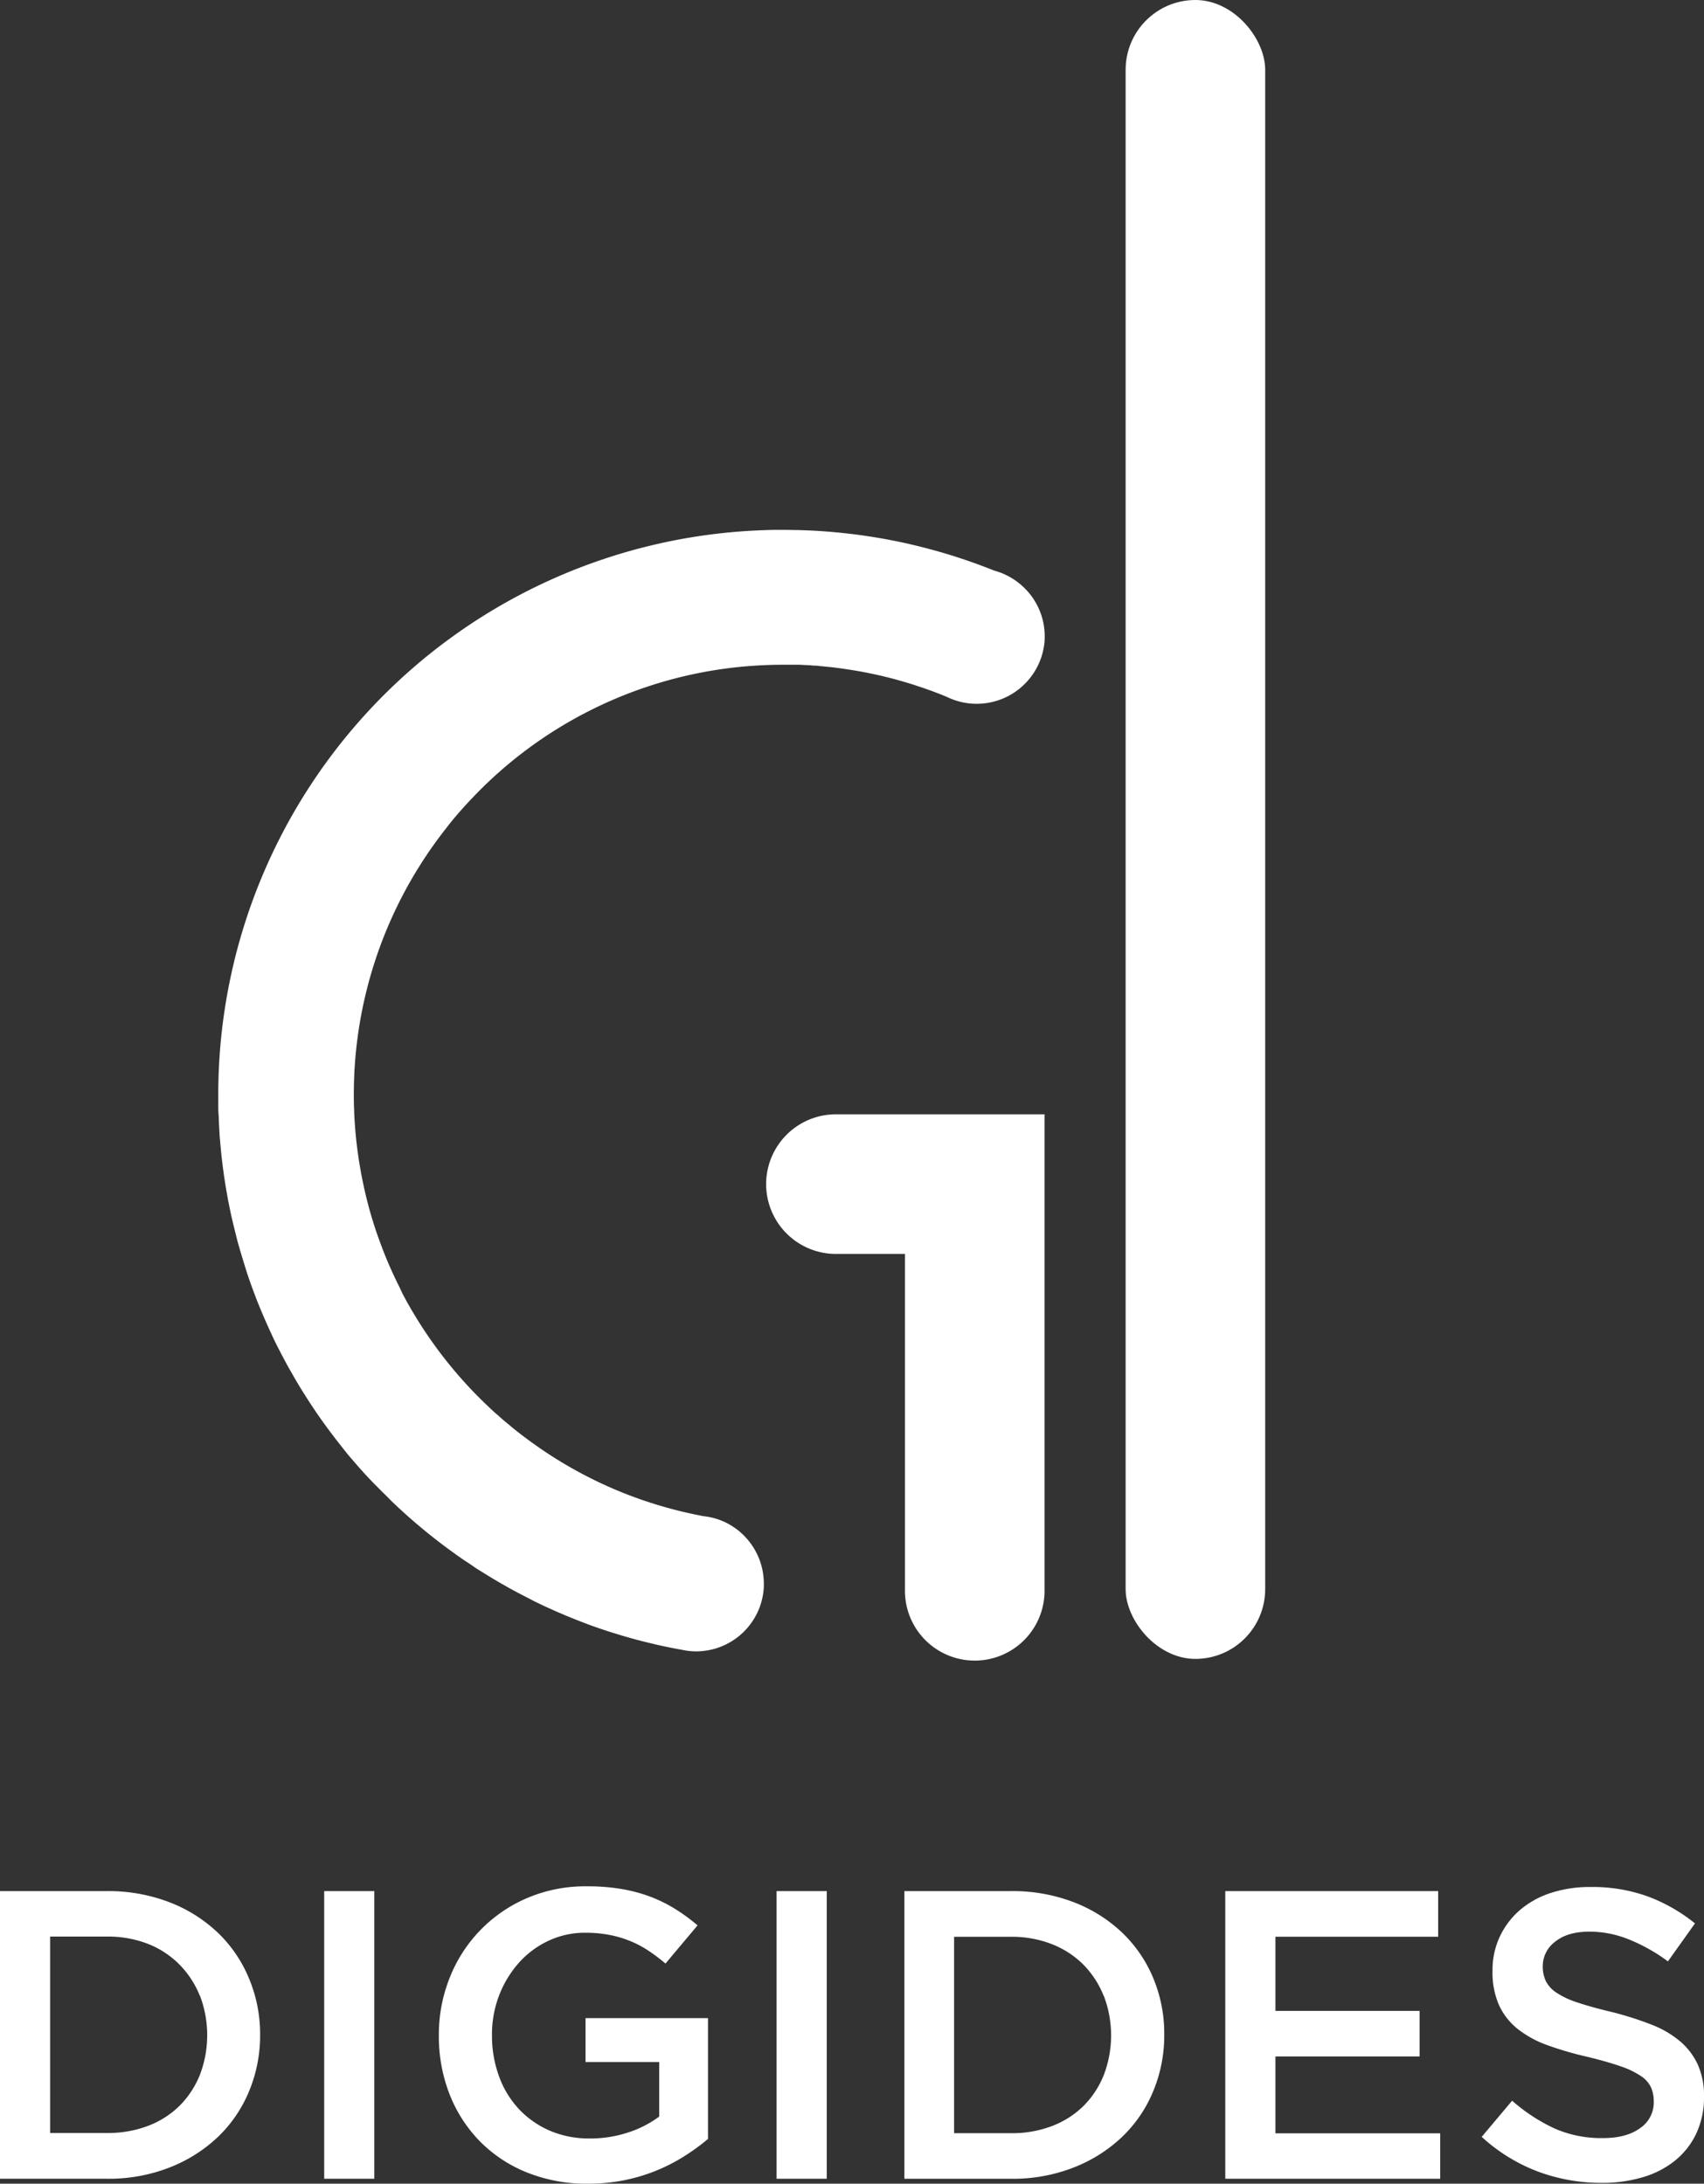 <svg xmlns="http://www.w3.org/2000/svg" viewBox="0 0 413.76 530.2"><rect x="0" y="0" width="413.76" height="530.2" fill="#333333" stroke="none"/><defs><style>.cls-1{fill:#fff;}</style></defs><title>logo_digides_putih</title><g id="Layer_2" data-name="Layer 2"><g id="Layer_1-2" data-name="Layer 1"><path class="cls-1" d="M60.46,507.8a32.42,32.42,0,0,1-7.63,11.13,36,36,0,0,1-11.77,7.38A40.54,40.54,0,0,1,26,529H0V459.16H26a41.36,41.36,0,0,1,15,2.65,35.53,35.53,0,0,1,11.77,7.33,32.5,32.5,0,0,1,7.63,11.08A34.94,34.94,0,0,1,63.16,494,35.32,35.32,0,0,1,60.46,507.8ZM48.54,484.62a22.85,22.85,0,0,0-4.91-7.57A22.16,22.16,0,0,0,36,472a26.73,26.73,0,0,0-10-1.8H12.17v47.69H26a27.34,27.34,0,0,0,10-1.75,21.94,21.94,0,0,0,7.65-4.91,22.33,22.33,0,0,0,4.91-7.52,27,27,0,0,0,0-19.13Z"/><path class="cls-1" d="M90.89,459.16V529H78.72V459.16Z"/><path class="cls-1" d="M166.17,523.52a43,43,0,0,1-14.61,5.84,44.71,44.71,0,0,1-8.78.84,38.8,38.8,0,0,1-14.87-2.74,33.61,33.61,0,0,1-11.42-7.58,34,34,0,0,1-7.34-11.43,38.55,38.55,0,0,1-2.59-14.27,37.15,37.15,0,0,1,2.64-14,34.89,34.89,0,0,1,18.86-19.36A35.89,35.89,0,0,1,142.58,458a48.32,48.32,0,0,1,8.33.65,38.14,38.14,0,0,1,6.93,1.84,35.52,35.52,0,0,1,6,2.94,44.68,44.68,0,0,1,5.54,4.05l-7.79,9.27a43.44,43.44,0,0,0-4.09-3.09,25,25,0,0,0-4.39-2.34,26.81,26.81,0,0,0-5-1.5,30.49,30.49,0,0,0-6-.55,20.67,20.67,0,0,0-8.93,1.95,22.28,22.28,0,0,0-7.19,5.35,25.75,25.75,0,0,0-4.79,7.9,26.39,26.39,0,0,0-1.74,9.6,28.66,28.66,0,0,0,1.69,10,23.2,23.2,0,0,0,4.84,8,22.63,22.63,0,0,0,7.49,5.25,24.08,24.08,0,0,0,9.72,1.9,29.14,29.14,0,0,0,9.33-1.46,26.12,26.12,0,0,0,7.54-3.86V500.67H142.18V490h29.73v29.34A52.13,52.13,0,0,1,166.17,523.52Z"/><path class="cls-1" d="M200.75,459.16V529H188.57V459.16Z"/><path class="cls-1" d="M280,507.8a32.42,32.42,0,0,1-7.63,11.13,36,36,0,0,1-11.77,7.38,40.54,40.54,0,0,1-15,2.7h-26V459.16h26a41.36,41.36,0,0,1,15,2.65,35.53,35.53,0,0,1,11.77,7.33A32.5,32.5,0,0,1,280,480.22a34.94,34.94,0,0,1,2.7,13.77A35.32,35.32,0,0,1,280,507.8ZM268,484.62a22.83,22.83,0,0,0-4.9-7.57,22.3,22.3,0,0,0-7.66-5,26.69,26.69,0,0,0-10-1.8H231.67v47.69h13.81a27.3,27.3,0,0,0,10-1.75,22.07,22.07,0,0,0,7.66-4.91,22.31,22.31,0,0,0,4.9-7.52,27,27,0,0,0,0-19.13Z"/><path class="cls-1" d="M349.21,470.24H309.7v18h35v11.07h-35v18.66h40V529H297.52V459.16h51.69Z"/><path class="cls-1" d="M375.35,481a7.44,7.44,0,0,0,2.55,2.8,20.51,20.51,0,0,0,5.1,2.39c2.17.74,4.92,1.5,8.26,2.3a79.4,79.4,0,0,1,9.75,3.09,24.4,24.4,0,0,1,7.05,4.14,16.39,16.39,0,0,1,4.25,5.69,18.48,18.48,0,0,1,1.45,7.63,20.6,20.6,0,0,1-1.83,8.88,18.77,18.77,0,0,1-5.1,6.59,22.48,22.48,0,0,1-7.84,4.09A34.48,34.48,0,0,1,388.92,530a44.06,44.06,0,0,1-15.47-2.74,42.39,42.39,0,0,1-13.67-8.43l7.39-8.78a42.78,42.78,0,0,0,10.27,6.73,28.22,28.22,0,0,0,11.78,2.35q5.68,0,9-2.4a7.54,7.54,0,0,0,3.34-6.48,8.47,8.47,0,0,0-.65-3.39,6.73,6.73,0,0,0-2.4-2.75,20.24,20.24,0,0,0-4.8-2.34q-3.06-1.09-7.95-2.3a84,84,0,0,1-10-2.89,25.43,25.43,0,0,1-7.3-4,15.84,15.84,0,0,1-4.5-5.79,19.74,19.74,0,0,1-1.55-8.28,19.08,19.08,0,0,1,1.78-8.33,19.49,19.49,0,0,1,4.9-6.44,21.87,21.87,0,0,1,7.5-4.14,30.47,30.47,0,0,1,9.56-1.44A39.91,39.91,0,0,1,400,460.41,41.23,41.23,0,0,1,411.57,467L405,476.22a42.92,42.92,0,0,0-9.48-5.33A25.65,25.65,0,0,0,386,469c-3.6,0-6.39.82-8.39,2.45a7.41,7.41,0,0,0-3,5.93A8.33,8.33,0,0,0,375.35,481Z"/><line class="cls-1" x1="317.21" y1="270.56" x2="317.21" y2="265.69"/><path class="cls-1" d="M88.3,288c.31,1.42.65,2.82,1,4.21C88.94,290.84,88.61,289.44,88.3,288Z"/><path class="cls-1" d="M89.31,292.23c.37,1.4.76,2.78,1.18,4.15C90.07,295,89.67,293.63,89.31,292.23Z"/><path class="cls-1" d="M86.5,276.9l-.12-1.18Z"/><path class="cls-1" d="M86.38,275.72q-.33-3.53-.44-7.12c0,.66,0,1.31.08,2C86.1,272.3,86.22,274,86.38,275.72Z"/><path class="cls-1" d="M85.94,268.6l0-1.56Z"/><path class="cls-1" d="M85.89,265.69a103.73,103.73,0,0,1,22.24-64.35A103.83,103.83,0,0,0,85.9,265.69c0,.45,0,.9,0,1.35C85.91,266.59,85.89,266.14,85.89,265.69Z"/><path class="cls-1" d="M87.19,282.12c-.18-1.09-.33-2.18-.46-3.28C86.87,279.94,87,281,87.19,282.12Z"/><path class="cls-1" d="M86.73,278.84c-.09-.65-.16-1.29-.23-1.94C86.57,277.55,86.64,278.19,86.73,278.84Z"/><path class="cls-1" d="M100.38,318.7a104.85,104.85,0,0,0,6.87,10.18A98.61,98.61,0,0,1,100.38,318.7Z"/><path class="cls-1" d="M109.7,199.39q1.59-1.94,3.28-3.78Q111.3,197.46,109.7,199.39Z"/><path class="cls-1" d="M251.41,146.18a16.24,16.24,0,0,0-3.29-4h0a15.49,15.49,0,0,0-1.64-1.29c-.29-.2-.59-.39-.89-.57h0a16.15,16.15,0,0,0-4.16-1.77h0c-2.2-.88-4.41-1.71-6.66-2.48l-1.8-.6c-.68-.23-1.36-.45-2.05-.66q-5.48-1.69-11.14-2.95l-.32-.07c-1.09-.24-2.18-.46-3.27-.67-1.35-.26-2.7-.5-4.05-.71l-1.41-.22c-1.28-.2-2.57-.37-3.86-.53l-1.66-.19-1.86-.19-1.56-.14q-3-.26-5.93-.37l-1.9-.07c-1.26,0-2.53-.05-3.8-.05-1.5,0-3,0-4.49.07A137.1,137.1,0,0,0,53,265.69c0,.85,0,1.7,0,2.55s0,1.55.07,2.32.05,1.4.09,2.09.09,1.65.14,2.47c0,.61.09,1.23.14,1.84s.08,1,.13,1.47.07.85.12,1.27c.18,1.8.4,3.59.65,5.36.07.48.13.95.21,1.43.2,1.34.43,2.67.67,4,.09.53.19,1.06.3,1.58s.25,1.26.38,1.89c.45,2.16,1,4.31,1.52,6.43.17.68.35,1.36.54,2s.38,1.36.58,2,.33,1.1.5,1.66c.33,1.07.67,2.14,1,3.21.56,1.65,1.14,3.3,1.76,4.92l.43,1.14q1.44,3.67,3.07,7.25c.16.36.32.71.49,1.06q1,2.24,2.16,4.41c.24.49.5,1,.75,1.45l.21.4c.5.94,1,1.88,1.54,2.81s1,1.74,1.49,2.6l.34.56c.45.76.91,1.51,1.38,2.26l.3.47c.58.93,1.18,1.86,1.79,2.77s1,1.53,1.54,2.28c.32.46.63.91.95,1.35.42.6.85,1.18,1.28,1.77l.66.89,1.41,1.85.14.18c.67.86,1.34,1.71,2,2.55.51.63,1,1.25,1.55,1.87l.25.29c.61.71,1.22,1.42,1.84,2.12l.06.07c.61.68,1.21,1.35,1.83,2s1.27,1.37,1.92,2,1.31,1.34,2,2,1.33,1.32,2,2q1.92,1.83,3.9,3.6l.23.2c.71.62,1.41,1.24,2.13,1.84s1.43,1.21,2.16,1.8l1.79,1.43.52.4c.69.54,1.39,1.08,2.1,1.61l0,0c.75.56,1.51,1.11,2.27,1.66l.36.26c.64.45,1.29.91,1.95,1.36s1.55,1,2.34,1.57,1.47.95,2.21,1.42c.13.07.25.15.37.23,1.53.95,3.07,1.88,4.64,2.77.76.43,1.52.86,2.29,1.28l.34.19c.78.41,1.56.83,2.35,1.23l.46.24c.63.33,1.28.65,1.92,1l.39.19q2.43,1.2,4.92,2.29l.29.13,2.33,1,2.29.93.37.14c.86.34,1.72.67,2.59,1l.18.07c.86.32,1.73.62,2.59.92l2.17.73.79.25,2.52.77c.78.24,1.57.46,2.36.68,1.1.31,2.21.6,3.33.88l2.41.58.3.07c2,.46,4.07.88,6.14,1.25l.25.05,1.2.21h0a16.26,16.26,0,0,0,2.11.14,16.47,16.47,0,0,0,16.43-15.62c0-.28,0-.57,0-.85a16.54,16.54,0,0,0-5.51-12.29h0a13.3,13.3,0,0,0-1.63-1.28c-.29-.2-.59-.39-.88-.57h0a15.72,15.72,0,0,0-4.15-1.76h0l-.45-.11a13.32,13.32,0,0,0-1.89-.32c-1.51-.28-3-.6-4.5-.94-.65-.15-1.29-.3-1.93-.47-.36-.08-.72-.18-1.07-.27-.72-.19-1.43-.38-2.14-.59a102.09,102.09,0,0,1-18.58-7.31c-.55-.28-1.1-.56-1.64-.86a101.14,101.14,0,0,1-11-6.79c-.61-.43-1.22-.86-1.82-1.31-.78-.57-1.55-1.15-2.3-1.74-.59-.46-1.18-.93-1.76-1.41s-1-.85-1.55-1.29c-.18-.14-.35-.29-.52-.44-.56-.48-1.12-1-1.66-1.46s-1.22-1.1-1.81-1.66-1.19-1.13-1.77-1.71-1.16-1.15-1.73-1.74-1.13-1.18-1.69-1.79-1.1-1.21-1.64-1.82-1.08-1.24-1.61-1.86l-1.56-1.9c-.51-.64-1-1.29-1.51-1.94a98.61,98.61,0,0,1-6.87-10.18c-.3-.5-.6-1-.89-1.52s-.58-1-.86-1.54-.56-1-.83-1.55L97,312.52c-.56-1.12-1.11-2.26-1.64-3.4-.7-1.54-1.37-3.09-2-4.67-.26-.66-.52-1.32-.77-2s-.42-1.1-.61-1.65c-.1-.28-.2-.56-.29-.83-.19-.52-.36-1-.53-1.55-.23-.68-.44-1.36-.66-2.05-.42-1.37-.82-2.75-1.18-4.15s-.7-2.79-1-4.21c-.15-.71-.3-1.42-.44-2.13s-.24-1.25-.35-1.88-.22-1.26-.32-1.89a104.26,104.26,0,0,1,20.94-80.78c.52-.66,1-1.31,1.57-2q1.59-1.94,3.28-3.78t3.45-3.62a103.8,103.8,0,0,1,69.2-30.43c1.49-.07,3-.1,4.49-.1l2,0,1.32,0c.58,0,1.16,0,1.74.07.86,0,1.71.08,2.56.15.39,0,.79,0,1.18.09l1.52.14.54.06c.8.07,1.59.16,2.38.27,0,0,0,0,0,0,.81.1,1.61.22,2.42.34l.45.07c.66.1,1.33.21,2,.33,1,.17,2,.36,3,.57.66.13,1.32.27,2,.43.4.08.79.17,1.18.27,1.2.29,2.39.59,3.57.92l1.77.51c.77.23,1.53.46,2.29.71s1.47.48,2.2.73l2,.71,1.08.41c.49.18,1,.38,1.47.57l1.11.46a17.33,17.33,0,0,0,1.72.72,16.35,16.35,0,0,0,5.53.95,16.53,16.53,0,0,0,16.5-15.67c0-.28,0-.57,0-.85A16.31,16.31,0,0,0,251.41,146.18Z"/><rect class="cls-1" x="273.32" width="33.89" height="402.78" rx="16.95"/><path class="cls-1" d="M202.57,270.56a16.95,16.95,0,0,0,0,33.89h17.17v81.38a16.95,16.95,0,1,0,33.89,0V270.56Z"/></g></g></svg>